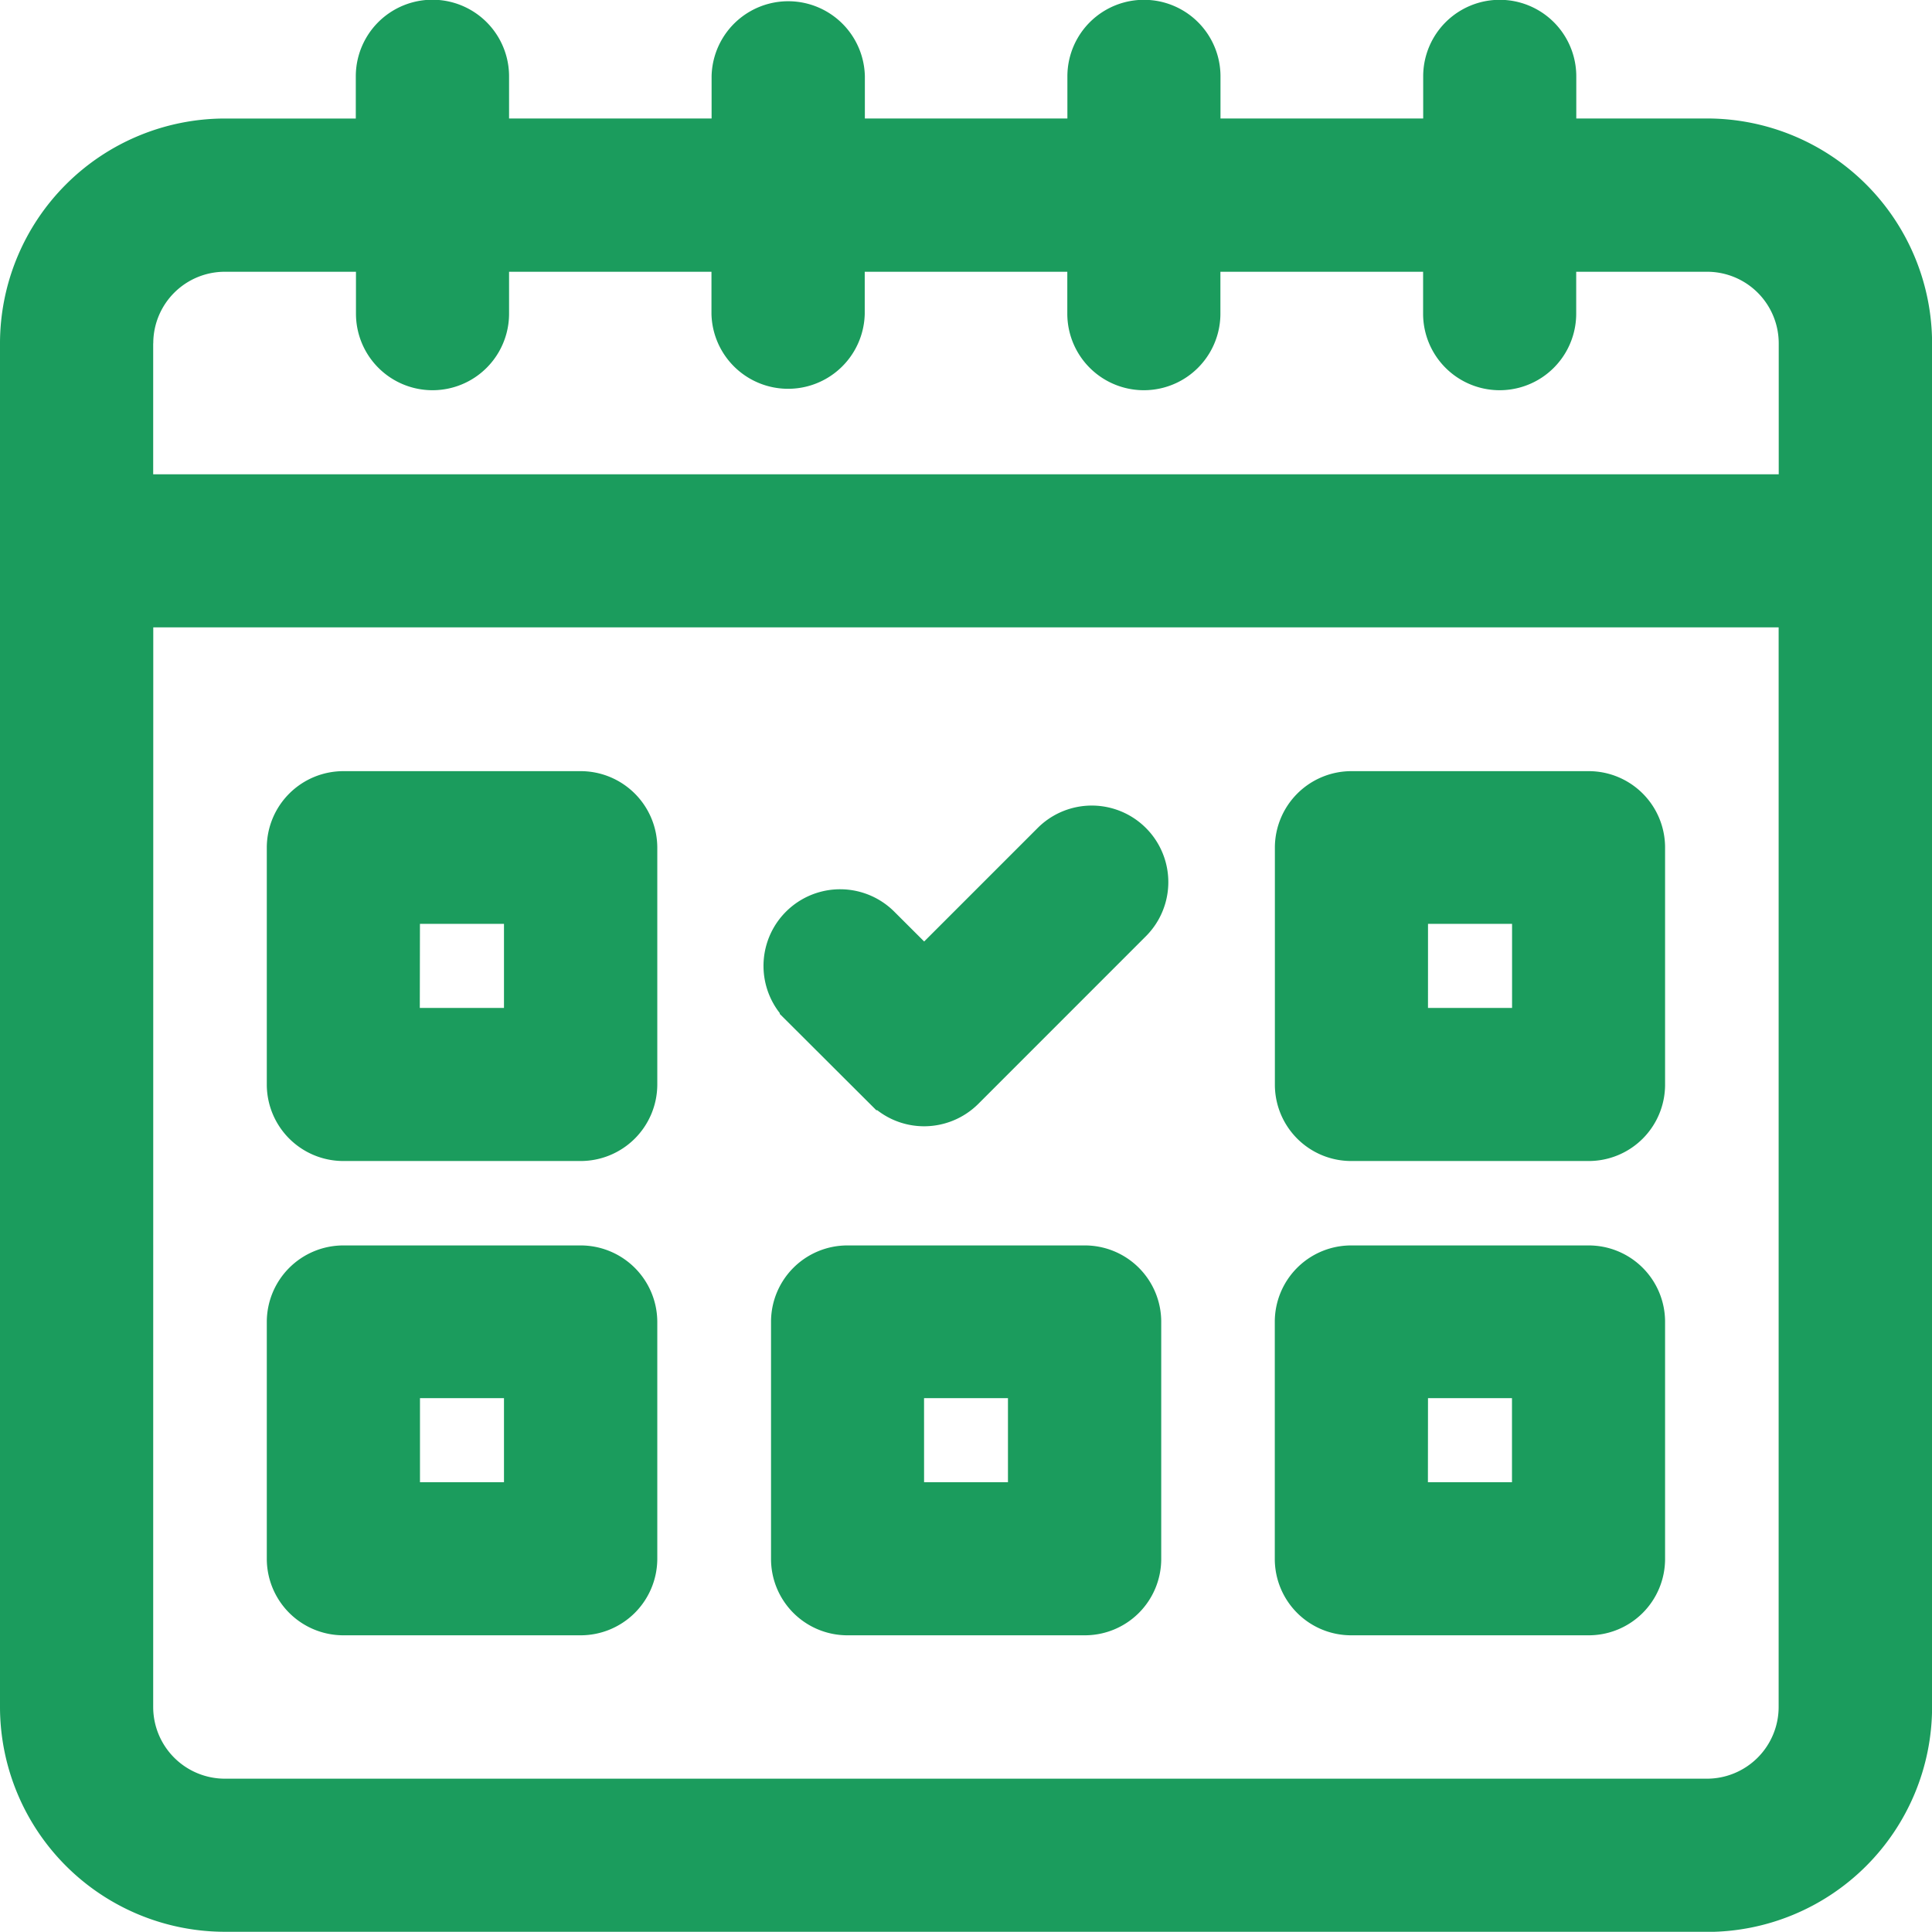 <svg xmlns="http://www.w3.org/2000/svg" width="45.542" height="45.537" viewBox="0 0 45.542 45.537">
  <path id="Union_63" data-name="Union 63" d="M4.8,44.537A4.806,4.806,0,0,1,0,39.74V7.594a4.806,4.806,0,0,1,4.8-4.8H8.387V1.3A1.3,1.3,0,1,1,11,1.3V2.793h5.774V1.3a1.307,1.307,0,0,1,2.613,0V2.793h5.774V1.3a1.3,1.3,0,0,1,2.609,0V2.793h5.778V1.3a1.3,1.3,0,1,1,2.609,0V2.793h3.587a4.806,4.806,0,0,1,4.8,4.8V39.74a4.805,4.805,0,0,1-4.8,4.8Zm-2.189-4.8A2.191,2.191,0,0,0,4.8,41.928h34.94a2.191,2.191,0,0,0,2.187-2.188V13.789H2.613Zm0-32.147V11.18H41.929V7.594a2.188,2.188,0,0,0-2.187-2.188H36.155V6.894a1.3,1.3,0,1,1-2.609,0V5.406H27.768V6.894a1.3,1.3,0,0,1-2.609,0V5.406H19.384V6.894a1.307,1.307,0,0,1-2.613,0V5.406H11V6.894a1.3,1.3,0,1,1-2.609,0V5.406H4.8A2.187,2.187,0,0,0,2.613,7.594ZM31.359,37.548a1.3,1.3,0,0,1-1.309-1.3v-5.59a1.3,1.3,0,0,1,1.309-1.3H36.95a1.3,1.3,0,0,1,1.3,1.3v5.59a1.3,1.3,0,0,1-1.3,1.3Zm1.3-2.608h2.982V31.958H32.662ZM19.475,37.548a1.3,1.3,0,0,1-1.3-1.3v-5.59a1.3,1.3,0,0,1,1.3-1.3h5.589a1.3,1.3,0,0,1,1.309,1.3v5.59a1.3,1.3,0,0,1-1.309,1.3Zm1.308-2.608H23.76V31.958H20.782ZM7.595,37.548a1.305,1.305,0,0,1-1.306-1.3v-5.59a1.305,1.305,0,0,1,1.306-1.3h5.591a1.307,1.307,0,0,1,1.308,1.3v5.59a1.307,1.307,0,0,1-1.308,1.3ZM8.9,34.94H11.88V31.958H8.9Zm22.461-8.572a1.3,1.3,0,0,1-1.309-1.3v-5.59a1.305,1.305,0,0,1,1.309-1.3H36.95a1.3,1.3,0,0,1,1.3,1.3v5.59a1.3,1.3,0,0,1-1.3,1.3Zm1.3-2.609h2.982V20.778H32.662ZM7.595,26.368a1.305,1.305,0,0,1-1.306-1.3v-5.59a1.306,1.306,0,0,1,1.306-1.3h5.591a1.307,1.307,0,0,1,1.308,1.3v5.59a1.307,1.307,0,0,1-1.308,1.3Zm1.3-2.609H11.88V20.778H8.9Zm11.464,1.407-1.978-1.973a1.306,1.306,0,0,1,1.846-1.849L21.285,22.4l3.029-3.029a1.3,1.3,0,0,1,1.844,1.845l-3.95,3.951a1.311,1.311,0,0,1-.923.382A1.3,1.3,0,0,1,20.362,25.166Z" transform="translate(0.5 0.5)" fill="#1b9c5d" stroke="#1b9c5d" stroke-width="1"/>
</svg>
